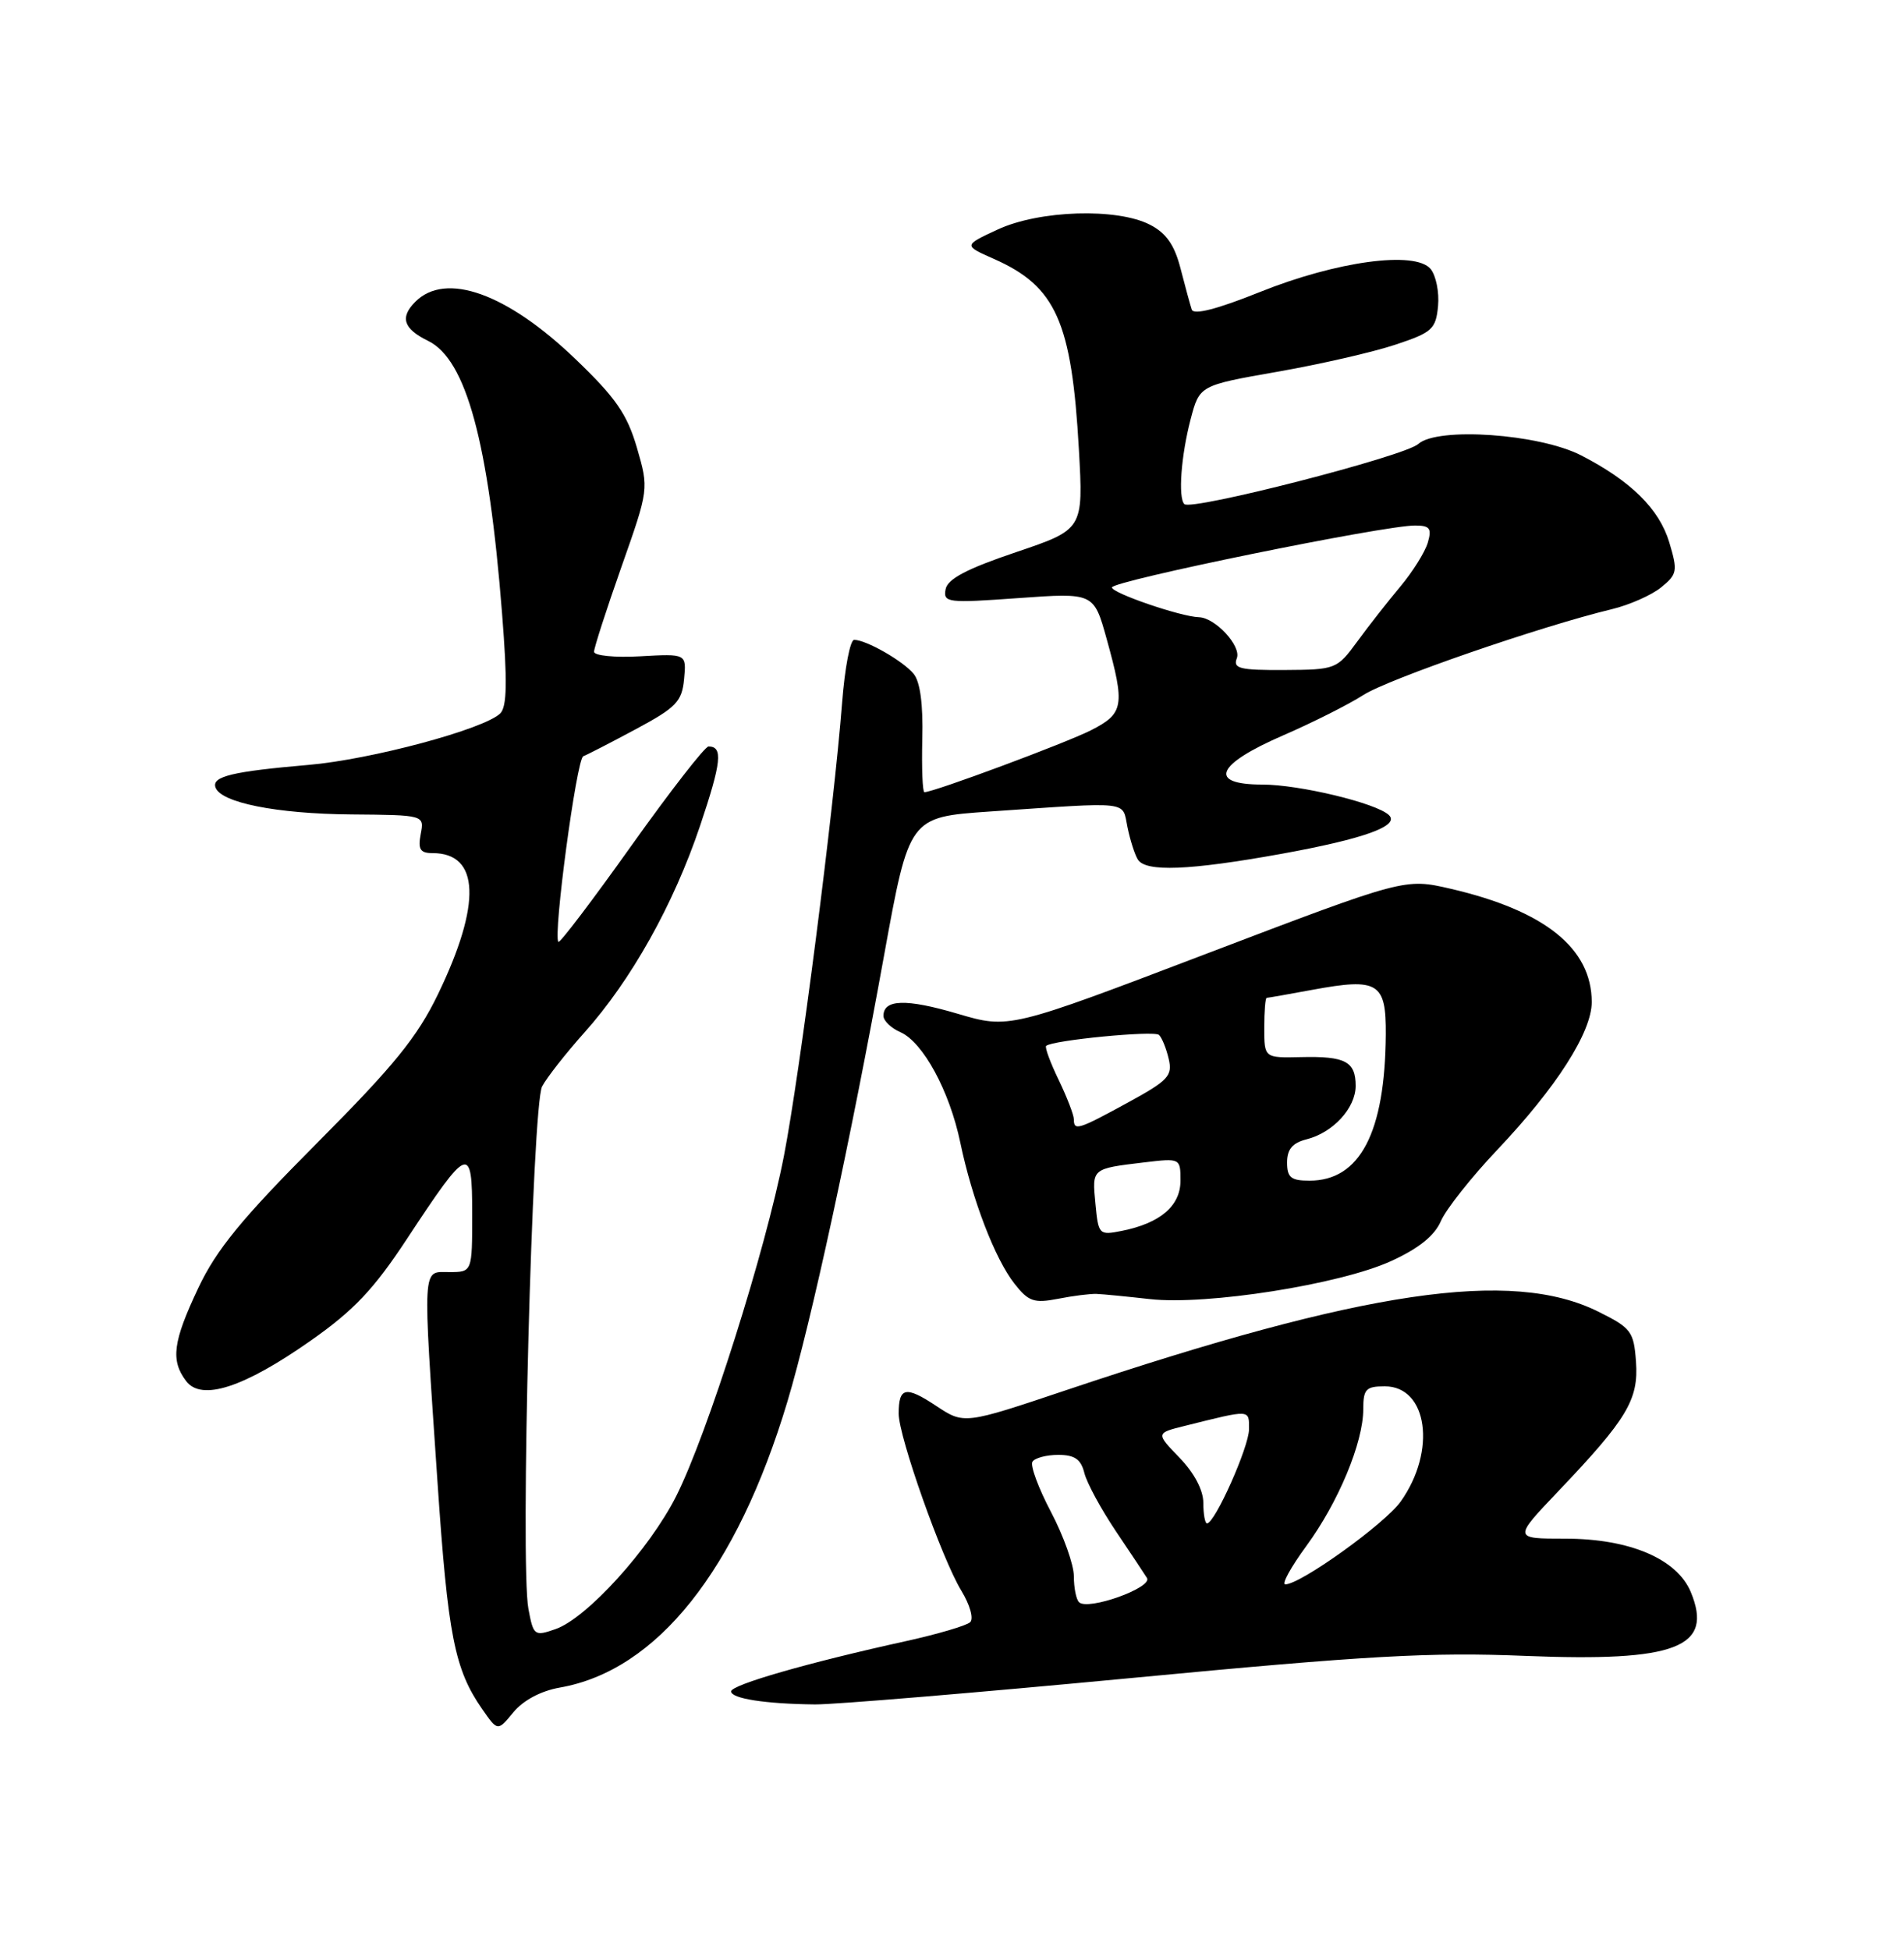 <?xml version="1.0" encoding="UTF-8" standalone="no"?>
<!DOCTYPE svg PUBLIC "-//W3C//DTD SVG 1.1//EN" "http://www.w3.org/Graphics/SVG/1.1/DTD/svg11.dtd" >
<svg xmlns="http://www.w3.org/2000/svg" xmlns:xlink="http://www.w3.org/1999/xlink" version="1.1" viewBox="0 0 250 256">
 <g >
 <path fill="currentColor"
d=" M 73.50 221.55 C 86.26 219.32 96.74 206.16 103.39 184.00 C 106.50 173.64 111.69 149.71 116.09 125.38 C 119.38 107.27 119.38 107.27 129.94 106.54 C 148.71 105.26 147.32 105.10 148.04 108.59 C 148.39 110.29 149.00 112.20 149.40 112.84 C 150.43 114.50 156.12 114.28 168.22 112.10 C 179.10 110.13 183.85 108.42 182.36 107.00 C 180.71 105.43 170.60 103.00 165.75 103.00 C 158.53 103.00 159.65 100.36 168.51 96.53 C 172.35 94.86 177.07 92.49 179.00 91.25 C 182.27 89.14 202.34 82.21 211.66 79.97 C 213.94 79.42 216.84 78.14 218.10 77.12 C 220.23 75.39 220.31 74.98 219.18 71.20 C 217.86 66.82 214.15 63.15 207.62 59.79 C 202.11 56.95 188.74 56.02 186.22 58.29 C 184.44 59.90 156.42 67.09 155.51 66.18 C 154.67 65.34 155.08 59.81 156.33 55.05 C 157.50 50.60 157.50 50.60 167.69 48.81 C 173.30 47.83 180.28 46.23 183.19 45.26 C 188.05 43.65 188.53 43.22 188.82 40.18 C 188.99 38.36 188.55 36.17 187.84 35.31 C 185.83 32.89 175.51 34.28 165.37 38.36 C 159.79 40.60 156.72 41.38 156.48 40.64 C 156.27 40.01 155.61 37.59 155.01 35.26 C 154.22 32.17 153.13 30.60 151.01 29.51 C 146.69 27.27 136.48 27.59 131.00 30.13 C 126.50 32.22 126.50 32.22 130.50 33.99 C 138.65 37.59 140.72 42.23 141.66 59.00 C 142.25 69.50 142.25 69.50 133.38 72.50 C 126.92 74.68 124.41 76.01 124.16 77.36 C 123.83 79.12 124.39 79.19 133.71 78.52 C 143.62 77.81 143.62 77.81 145.31 83.89 C 147.74 92.65 147.57 93.67 143.25 95.87 C 139.96 97.54 122.60 104.00 121.38 104.00 C 121.13 104.00 121.01 100.86 121.10 97.02 C 121.22 92.48 120.82 89.49 119.96 88.46 C 118.56 86.76 113.72 84.00 112.15 84.00 C 111.63 84.00 110.92 87.71 110.57 92.25 C 109.49 106.21 105.03 140.94 102.93 151.76 C 100.51 164.20 92.87 188.31 88.79 196.41 C 85.28 203.37 77.05 212.44 72.95 213.87 C 70.17 214.84 70.04 214.74 69.38 211.21 C 68.29 205.40 69.88 145.10 71.18 142.63 C 71.80 141.46 74.29 138.29 76.71 135.58 C 82.88 128.69 88.45 118.73 91.92 108.42 C 94.74 100.03 94.95 98.00 93.03 98.00 C 92.56 98.00 88.01 103.85 82.92 111.00 C 77.83 118.15 73.51 123.85 73.32 123.65 C 72.59 122.92 75.71 99.59 76.59 99.28 C 77.09 99.09 80.20 97.49 83.50 95.72 C 88.79 92.88 89.54 92.11 89.82 89.16 C 90.14 85.82 90.14 85.82 84.07 86.16 C 80.71 86.35 78.00 86.08 78.00 85.56 C 78.00 85.05 79.62 80.03 81.60 74.41 C 85.20 64.20 85.20 64.20 83.63 58.78 C 82.34 54.37 80.85 52.21 75.58 47.16 C 66.58 38.51 58.52 35.62 54.53 39.62 C 52.48 41.67 52.97 43.17 56.21 44.75 C 61.21 47.19 64.15 58.01 65.92 80.50 C 66.63 89.49 66.57 92.79 65.68 93.66 C 63.57 95.73 48.70 99.72 40.50 100.42 C 30.53 101.28 27.81 101.93 28.29 103.36 C 28.96 105.37 36.31 106.84 46.11 106.92 C 55.72 107.00 55.72 107.00 55.24 109.50 C 54.86 111.51 55.17 112.00 56.81 112.00 C 62.99 112.00 63.24 118.65 57.52 130.50 C 54.78 136.17 51.75 139.89 41.61 150.08 C 31.74 159.99 28.43 164.03 26.04 169.08 C 22.70 176.15 22.38 178.59 24.44 181.31 C 26.46 183.98 32.02 182.17 40.80 176.00 C 46.45 172.04 49.08 169.26 53.43 162.65 C 61.55 150.32 62.00 150.15 62.00 159.38 C 62.00 167.00 62.00 167.00 59.00 167.00 C 55.40 167.00 55.48 165.55 57.44 194.50 C 58.81 214.74 59.68 219.16 63.33 224.40 C 65.35 227.30 65.35 227.30 67.42 224.78 C 68.70 223.22 71.04 221.98 73.50 221.55 Z  M 148.50 220.30 C 179.69 217.33 187.82 216.88 200.29 217.39 C 220.08 218.19 225.02 216.29 222.01 209.02 C 220.20 204.65 213.97 202.00 205.53 202.00 C 198.68 202.00 198.68 202.00 204.63 195.75 C 213.65 186.28 215.17 183.75 214.81 178.76 C 214.52 174.79 214.18 174.34 209.85 172.19 C 198.44 166.53 179.14 169.37 140.03 182.49 C 126.59 187.00 126.59 187.00 122.91 184.56 C 118.91 181.91 118.00 182.11 118.00 185.59 C 118.00 188.61 123.68 204.66 126.22 208.82 C 127.36 210.69 127.87 212.51 127.38 212.97 C 126.89 213.42 123.12 214.53 119.00 215.44 C 106.17 218.26 96.00 221.18 96.00 222.05 C 96.00 222.99 100.46 223.69 107.00 223.76 C 109.47 223.79 128.15 222.23 148.50 220.30 Z  M 144.00 169.87 C 144.82 169.90 147.97 170.21 151.00 170.55 C 158.45 171.38 175.96 168.62 182.65 165.56 C 186.29 163.90 188.37 162.22 189.19 160.31 C 189.86 158.76 193.18 154.56 196.58 150.97 C 204.38 142.74 209.00 135.50 209.00 131.55 C 208.99 124.49 202.83 119.55 190.48 116.68 C 184.46 115.29 184.46 115.29 158.48 125.18 C 132.50 135.08 132.50 135.08 125.72 133.08 C 118.96 131.09 116.00 131.18 116.00 133.37 C 116.00 134.01 117.00 134.97 118.23 135.51 C 121.21 136.83 124.68 143.24 126.09 150.00 C 127.64 157.45 130.64 165.27 133.20 168.52 C 135.04 170.87 135.77 171.12 138.91 170.51 C 140.88 170.12 143.18 169.83 144.00 169.87 Z  M 162.40 86.41 C 163.01 84.82 159.58 81.10 157.43 81.03 C 155.03 80.96 146.00 77.86 146.00 77.12 C 146.00 76.27 181.79 68.96 185.82 68.99 C 187.75 69.00 188.02 69.37 187.47 71.25 C 187.10 72.49 185.48 75.08 183.87 77.00 C 182.26 78.92 179.71 82.17 178.22 84.21 C 175.55 87.86 175.38 87.92 168.64 87.96 C 162.78 87.99 161.87 87.77 162.40 86.41 Z  M 141.68 210.34 C 141.30 209.97 141.00 208.44 141.00 206.93 C 141.00 205.43 139.65 201.64 138.00 198.50 C 136.35 195.37 135.25 192.40 135.56 191.90 C 135.87 191.41 137.39 191.00 138.95 191.00 C 141.10 191.00 141.93 191.57 142.38 193.38 C 142.71 194.70 144.58 198.14 146.53 201.04 C 148.48 203.94 150.31 206.69 150.60 207.16 C 151.38 208.43 142.82 211.49 141.68 210.34 Z  M 171.52 202.97 C 175.73 197.23 179.00 189.38 179.00 184.99 C 179.00 182.37 179.35 182.00 181.83 182.00 C 187.47 182.00 188.64 190.49 183.91 197.13 C 181.81 200.07 170.76 208.00 168.76 208.00 C 168.25 208.00 169.49 205.74 171.52 202.97 Z  M 158.00 197.30 C 158.00 195.63 156.81 193.37 154.87 191.37 C 151.75 188.14 151.75 188.14 155.62 187.18 C 164.29 185.02 164.00 185.00 164.00 187.63 C 164.00 189.94 159.51 200.00 158.48 200.00 C 158.22 200.00 158.00 198.78 158.00 197.30 Z  M 143.83 157.99 C 143.39 153.38 143.32 153.43 150.25 152.60 C 154.97 152.04 155.00 152.05 155.00 155.00 C 155.00 158.31 152.35 160.58 147.31 161.59 C 144.30 162.19 144.22 162.11 143.83 157.99 Z  M 169.00 152.61 C 169.00 150.88 169.71 150.04 171.53 149.58 C 175.02 148.71 178.00 145.47 178.00 142.56 C 178.00 139.36 176.65 138.64 170.83 138.78 C 166.00 138.89 166.00 138.89 166.00 134.94 C 166.00 132.77 166.14 131.00 166.32 131.00 C 166.49 131.00 169.21 130.52 172.35 129.94 C 180.96 128.35 182.01 128.99 181.96 135.82 C 181.86 148.70 178.57 155.00 171.94 155.00 C 169.51 155.00 169.00 154.59 169.00 152.61 Z  M 141.00 146.95 C 141.00 146.38 140.10 144.05 139.01 141.78 C 137.91 139.51 137.17 137.50 137.36 137.31 C 138.10 136.57 151.54 135.26 152.18 135.87 C 152.55 136.21 153.13 137.62 153.45 139.00 C 153.98 141.23 153.41 141.85 148.09 144.75 C 141.56 148.32 141.00 148.49 141.00 146.95 Z "/>
</g>
</svg>